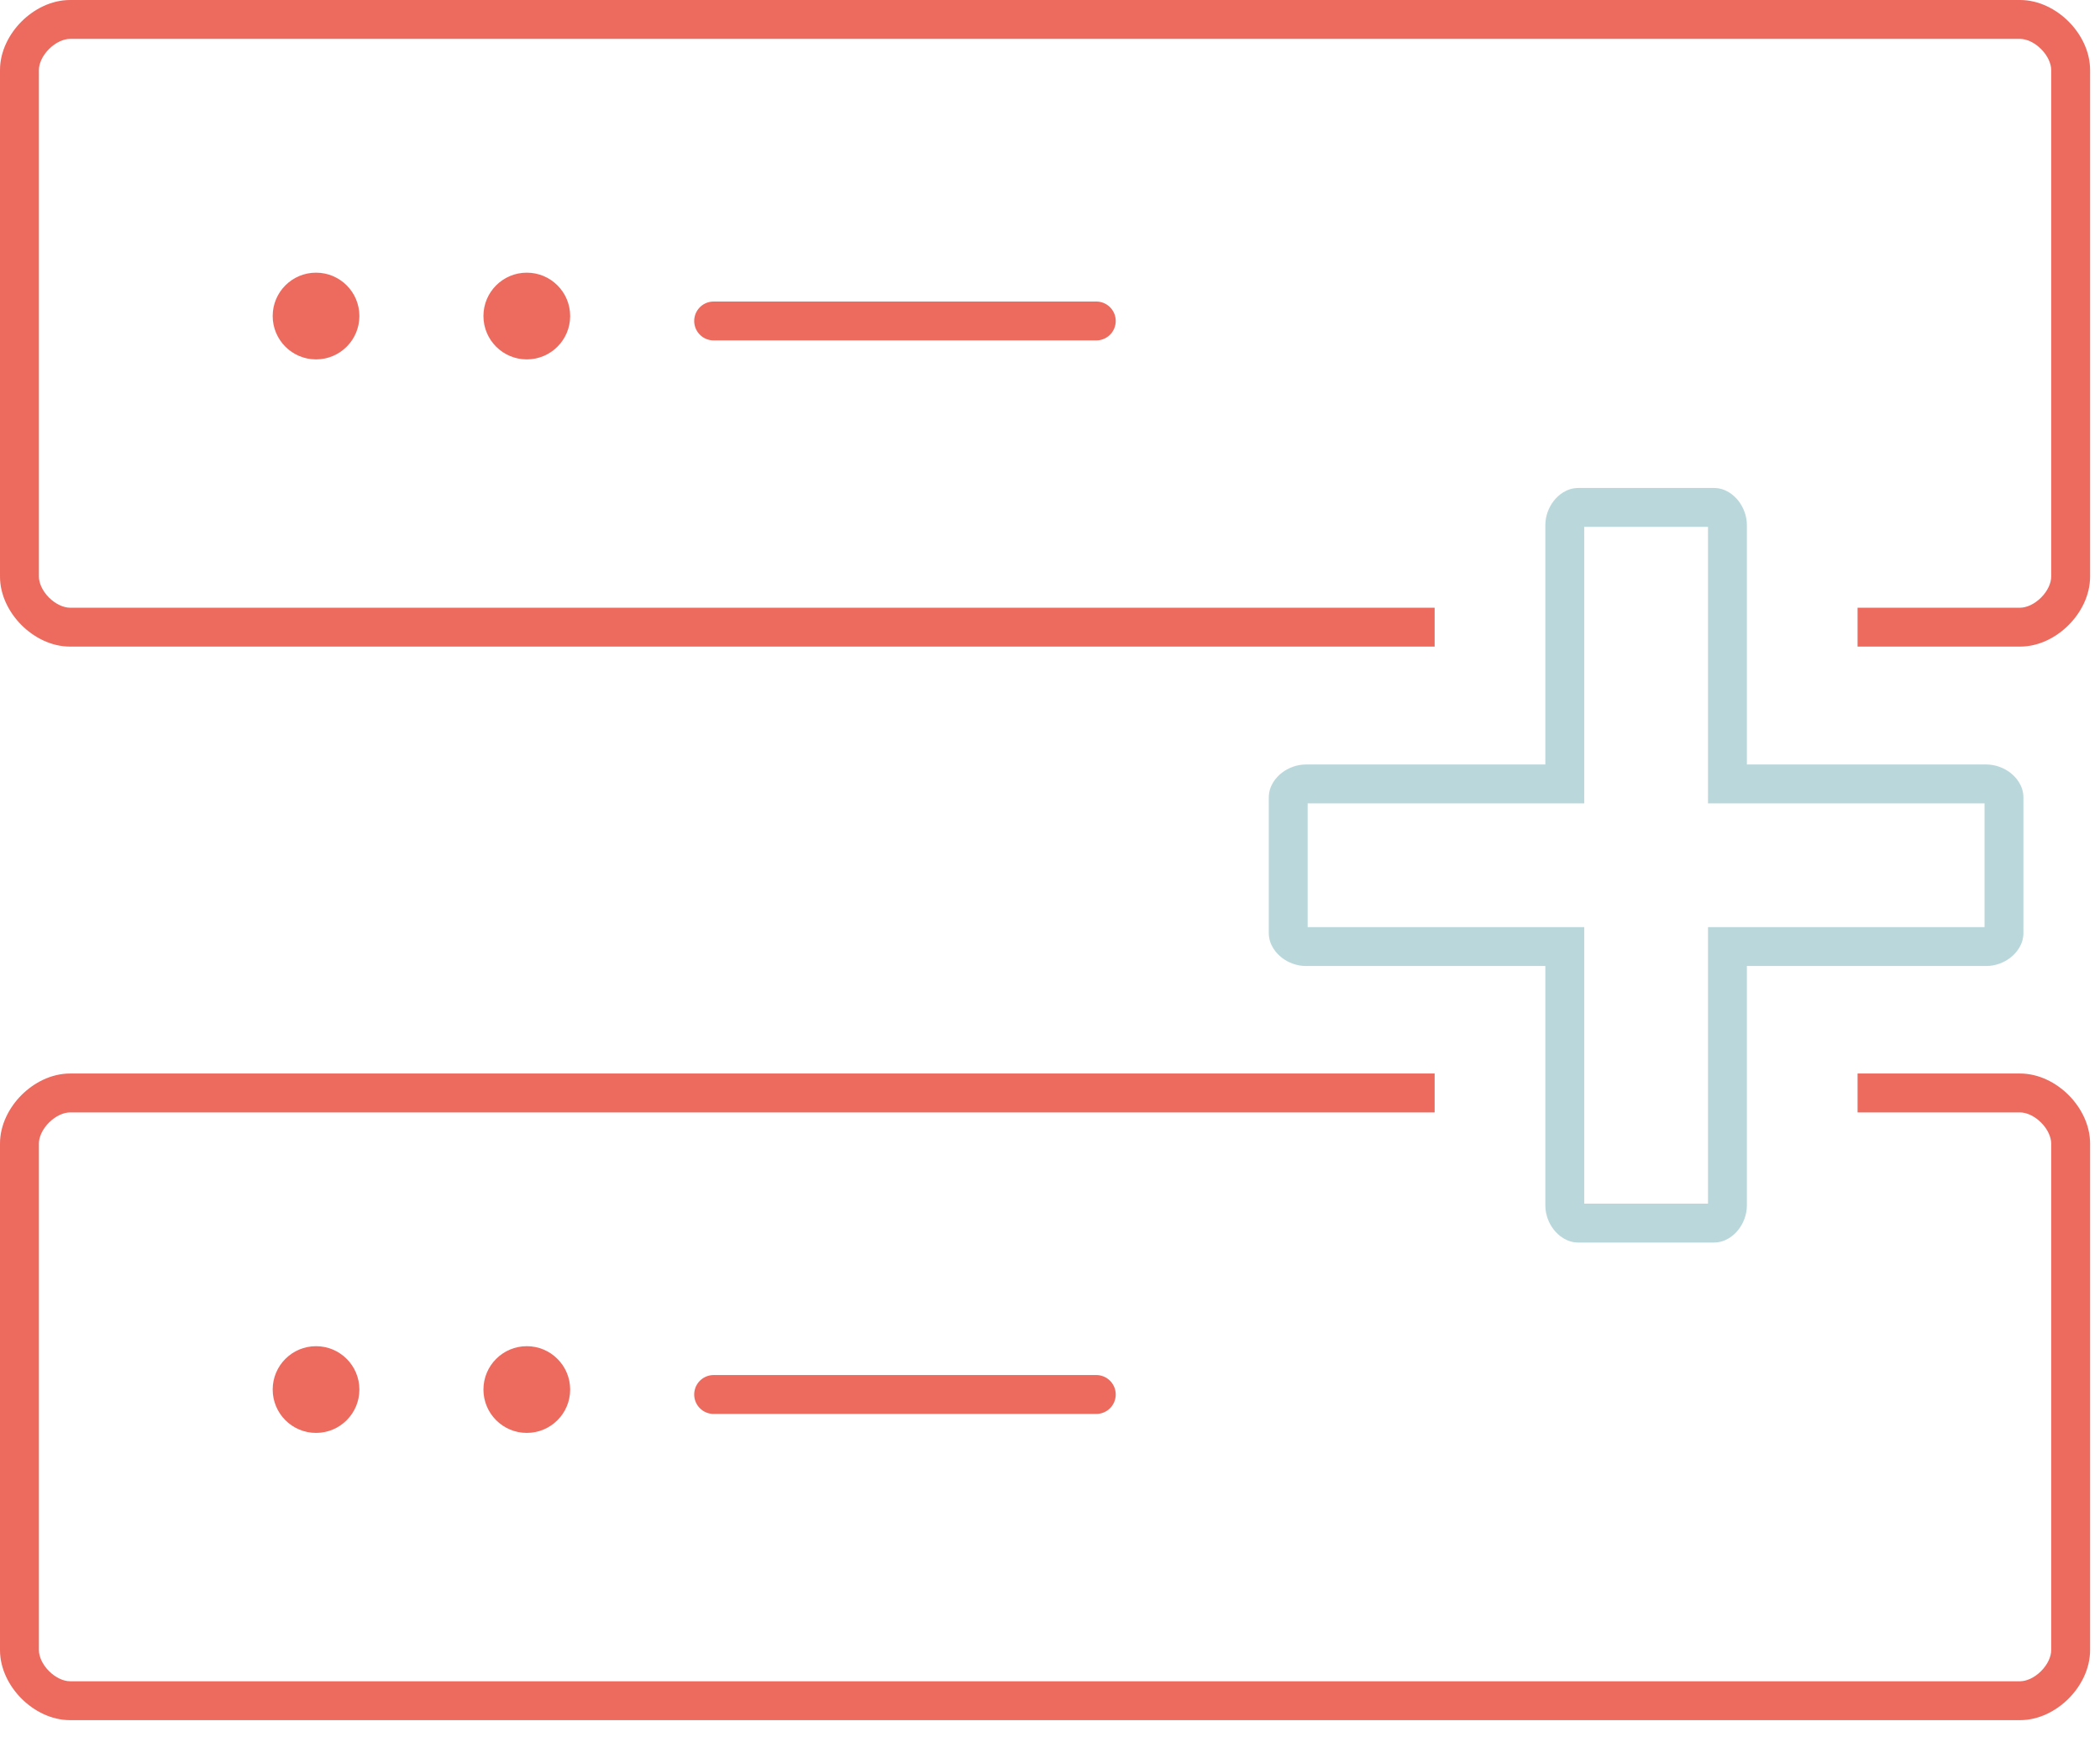 <svg width="81" height="67" viewBox="0 0 81 67" fill="none" xmlns="http://www.w3.org/2000/svg">
<path d="M12.19 13.863C13.114 13.863 13.862 13.114 13.862 12.19C13.862 11.267 13.114 10.518 12.19 10.518C11.266 10.518 10.518 11.267 10.518 12.19C10.518 13.114 11.266 13.863 12.19 13.863Z" fill="#ED6A5E"/>
<path d="M20.319 13.863C21.243 13.863 21.992 13.114 21.992 12.19C21.992 11.267 21.243 10.518 20.319 10.518C19.396 10.518 18.647 11.267 18.647 12.19C18.647 13.114 19.396 13.863 20.319 13.863Z" fill="#ED6A5E"/>
<line x1="27.526" y1="12.381" x2="42.285" y2="12.381" stroke="#ED6A5E" stroke-width="1.5" stroke-linecap="round"/>
<path d="M12.19 55.273C13.114 55.273 13.862 54.524 13.862 53.6C13.862 52.677 13.114 51.928 12.19 51.928C11.266 51.928 10.518 52.677 10.518 53.6C10.518 54.524 11.266 55.273 12.19 55.273Z" fill="#ED6A5E"/>
<path d="M20.319 55.273C21.243 55.273 21.992 54.524 21.992 53.601C21.992 52.677 21.243 51.928 20.319 51.928C19.396 51.928 18.647 52.677 18.647 53.601C18.647 54.524 19.396 55.273 20.319 55.273Z" fill="#ED6A5E"/>
<line x1="27.526" y1="53.791" x2="42.285" y2="53.791" stroke="#ED6A5E" stroke-width="1.5" stroke-linecap="round"/>
<path fill-rule="evenodd" clip-rule="evenodd" d="M2.704 0C1.971 0 1.302 0.359 0.83 0.83C0.359 1.302 0 1.971 0 2.704V22.239C0 22.971 0.359 23.641 0.83 24.112C1.302 24.584 1.971 24.942 2.704 24.942H55.336V23.442H2.704C2.459 23.442 2.152 23.312 1.891 23.052C1.63 22.791 1.5 22.483 1.5 22.239V2.704C1.5 2.459 1.63 2.152 1.891 1.891C2.152 1.63 2.459 1.5 2.704 1.5H77.914C78.159 1.5 78.466 1.63 78.727 1.891C78.988 2.152 79.118 2.459 79.118 2.704V22.239C79.118 22.483 78.988 22.791 78.727 23.052C78.466 23.312 78.159 23.442 77.914 23.442H71.649V24.942H77.914C78.647 24.942 79.316 24.584 79.788 24.112C80.259 23.641 80.618 22.971 80.618 22.239V2.704C80.618 1.971 80.259 1.302 79.788 0.83C79.316 0.359 78.647 0 77.914 0H2.704Z" fill="#ED6A5E"/>
<path fill-rule="evenodd" clip-rule="evenodd" d="M77.914 42.91H71.649V41.41H77.914C78.647 41.41 79.316 41.769 79.788 42.24C80.259 42.712 80.618 43.382 80.618 44.114V63.649C80.618 64.381 80.259 65.051 79.788 65.522C79.316 65.994 78.647 66.353 77.914 66.353H2.704C1.971 66.353 1.302 65.994 0.83 65.522C0.359 65.051 0 64.381 0 63.649V44.114C0 43.382 0.359 42.712 0.83 42.24C1.302 41.769 1.971 41.41 2.704 41.41H55.336V42.91H2.704C2.459 42.91 2.152 43.04 1.891 43.301C1.63 43.562 1.5 43.869 1.5 44.114V63.649C1.5 63.894 1.63 64.201 1.891 64.462C2.152 64.723 2.459 64.853 2.704 64.853H77.914C78.159 64.853 78.466 64.723 78.727 64.462C78.988 64.201 79.118 63.894 79.118 63.649V44.114C79.118 43.869 78.988 43.562 78.727 43.301C78.466 43.04 78.159 42.91 77.914 42.91Z" fill="#ED6A5E"/>
<path d="M60.356 30.239V30.989H61.106V30.239H60.356ZM66.63 30.239H65.88V30.989H66.63V30.239ZM66.63 36.513V35.763H65.88V36.513H66.63ZM60.356 36.513H61.106V35.763H60.356V36.513ZM59.606 20.255V30.239H61.106V20.255H59.606ZM60.879 18.823C60.425 18.823 60.099 19.102 59.924 19.329C59.736 19.574 59.606 19.902 59.606 20.255H61.106C61.106 20.264 61.104 20.264 61.107 20.257C61.109 20.25 61.113 20.244 61.114 20.242C61.116 20.24 61.106 20.254 61.076 20.272C61.046 20.291 60.978 20.323 60.879 20.323V18.823ZM66.107 18.823H60.879V20.323H66.107V18.823ZM67.38 20.255C67.38 19.902 67.249 19.574 67.062 19.329C66.887 19.102 66.561 18.823 66.107 18.823V20.323C66.007 20.323 65.94 20.291 65.909 20.272C65.879 20.254 65.869 20.24 65.871 20.242C65.873 20.244 65.876 20.25 65.879 20.257C65.882 20.264 65.88 20.264 65.88 20.255H67.38ZM67.38 30.239V20.255H65.88V30.239H67.38ZM76.615 29.489H66.63V30.989H76.615V29.489ZM78.046 30.762C78.046 30.308 77.767 29.982 77.54 29.807C77.295 29.62 76.967 29.489 76.615 29.489V30.989C76.605 30.989 76.605 30.988 76.612 30.99C76.62 30.993 76.625 30.997 76.627 30.998C76.629 31 76.615 30.99 76.597 30.96C76.578 30.929 76.546 30.861 76.546 30.762H78.046ZM78.046 35.991V30.762H76.546V35.991H78.046ZM76.615 37.263C76.967 37.263 77.295 37.133 77.54 36.945C77.767 36.77 78.046 36.444 78.046 35.991H76.546C76.546 35.891 76.578 35.823 76.597 35.793C76.615 35.763 76.629 35.753 76.627 35.755C76.625 35.756 76.62 35.76 76.612 35.762C76.605 35.765 76.605 35.763 76.615 35.763V37.263ZM66.63 37.263H76.615V35.763H66.63V37.263ZM67.38 46.498V36.513H65.88V46.498H67.38ZM66.107 47.93C66.561 47.93 66.887 47.651 67.062 47.423C67.249 47.179 67.38 46.851 67.38 46.498H65.88C65.88 46.488 65.882 46.488 65.879 46.496C65.876 46.503 65.873 46.509 65.871 46.51C65.869 46.513 65.879 46.499 65.909 46.48C65.94 46.462 66.007 46.43 66.107 46.43V47.93ZM60.879 47.93H66.107V46.43H60.879V47.93ZM59.606 46.498C59.606 46.851 59.736 47.179 59.924 47.423C60.099 47.651 60.425 47.93 60.879 47.93V46.43C60.978 46.43 61.046 46.462 61.076 46.48C61.106 46.499 61.116 46.513 61.114 46.51C61.113 46.509 61.109 46.503 61.107 46.496C61.104 46.488 61.106 46.488 61.106 46.498H59.606ZM59.606 36.513V46.498H61.106V36.513H59.606ZM50.371 37.263H60.356V35.763H50.371V37.263ZM48.939 35.991C48.939 36.444 49.218 36.77 49.446 36.945C49.69 37.133 50.018 37.263 50.371 37.263V35.763C50.381 35.763 50.381 35.765 50.373 35.762C50.366 35.76 50.36 35.756 50.359 35.755C50.356 35.753 50.37 35.763 50.389 35.793C50.407 35.823 50.439 35.891 50.439 35.991H48.939ZM48.939 30.762V35.991H50.439V30.762H48.939ZM50.371 29.489C50.018 29.489 49.69 29.62 49.446 29.807C49.218 29.982 48.939 30.308 48.939 30.762H50.439C50.439 30.861 50.407 30.929 50.389 30.96C50.37 30.99 50.356 31 50.359 30.998C50.36 30.997 50.366 30.993 50.373 30.99C50.381 30.988 50.381 30.989 50.371 30.989V29.489ZM60.356 29.489H50.371V30.989H60.356V29.489Z" fill="#BAD8DB"/>
</svg>
